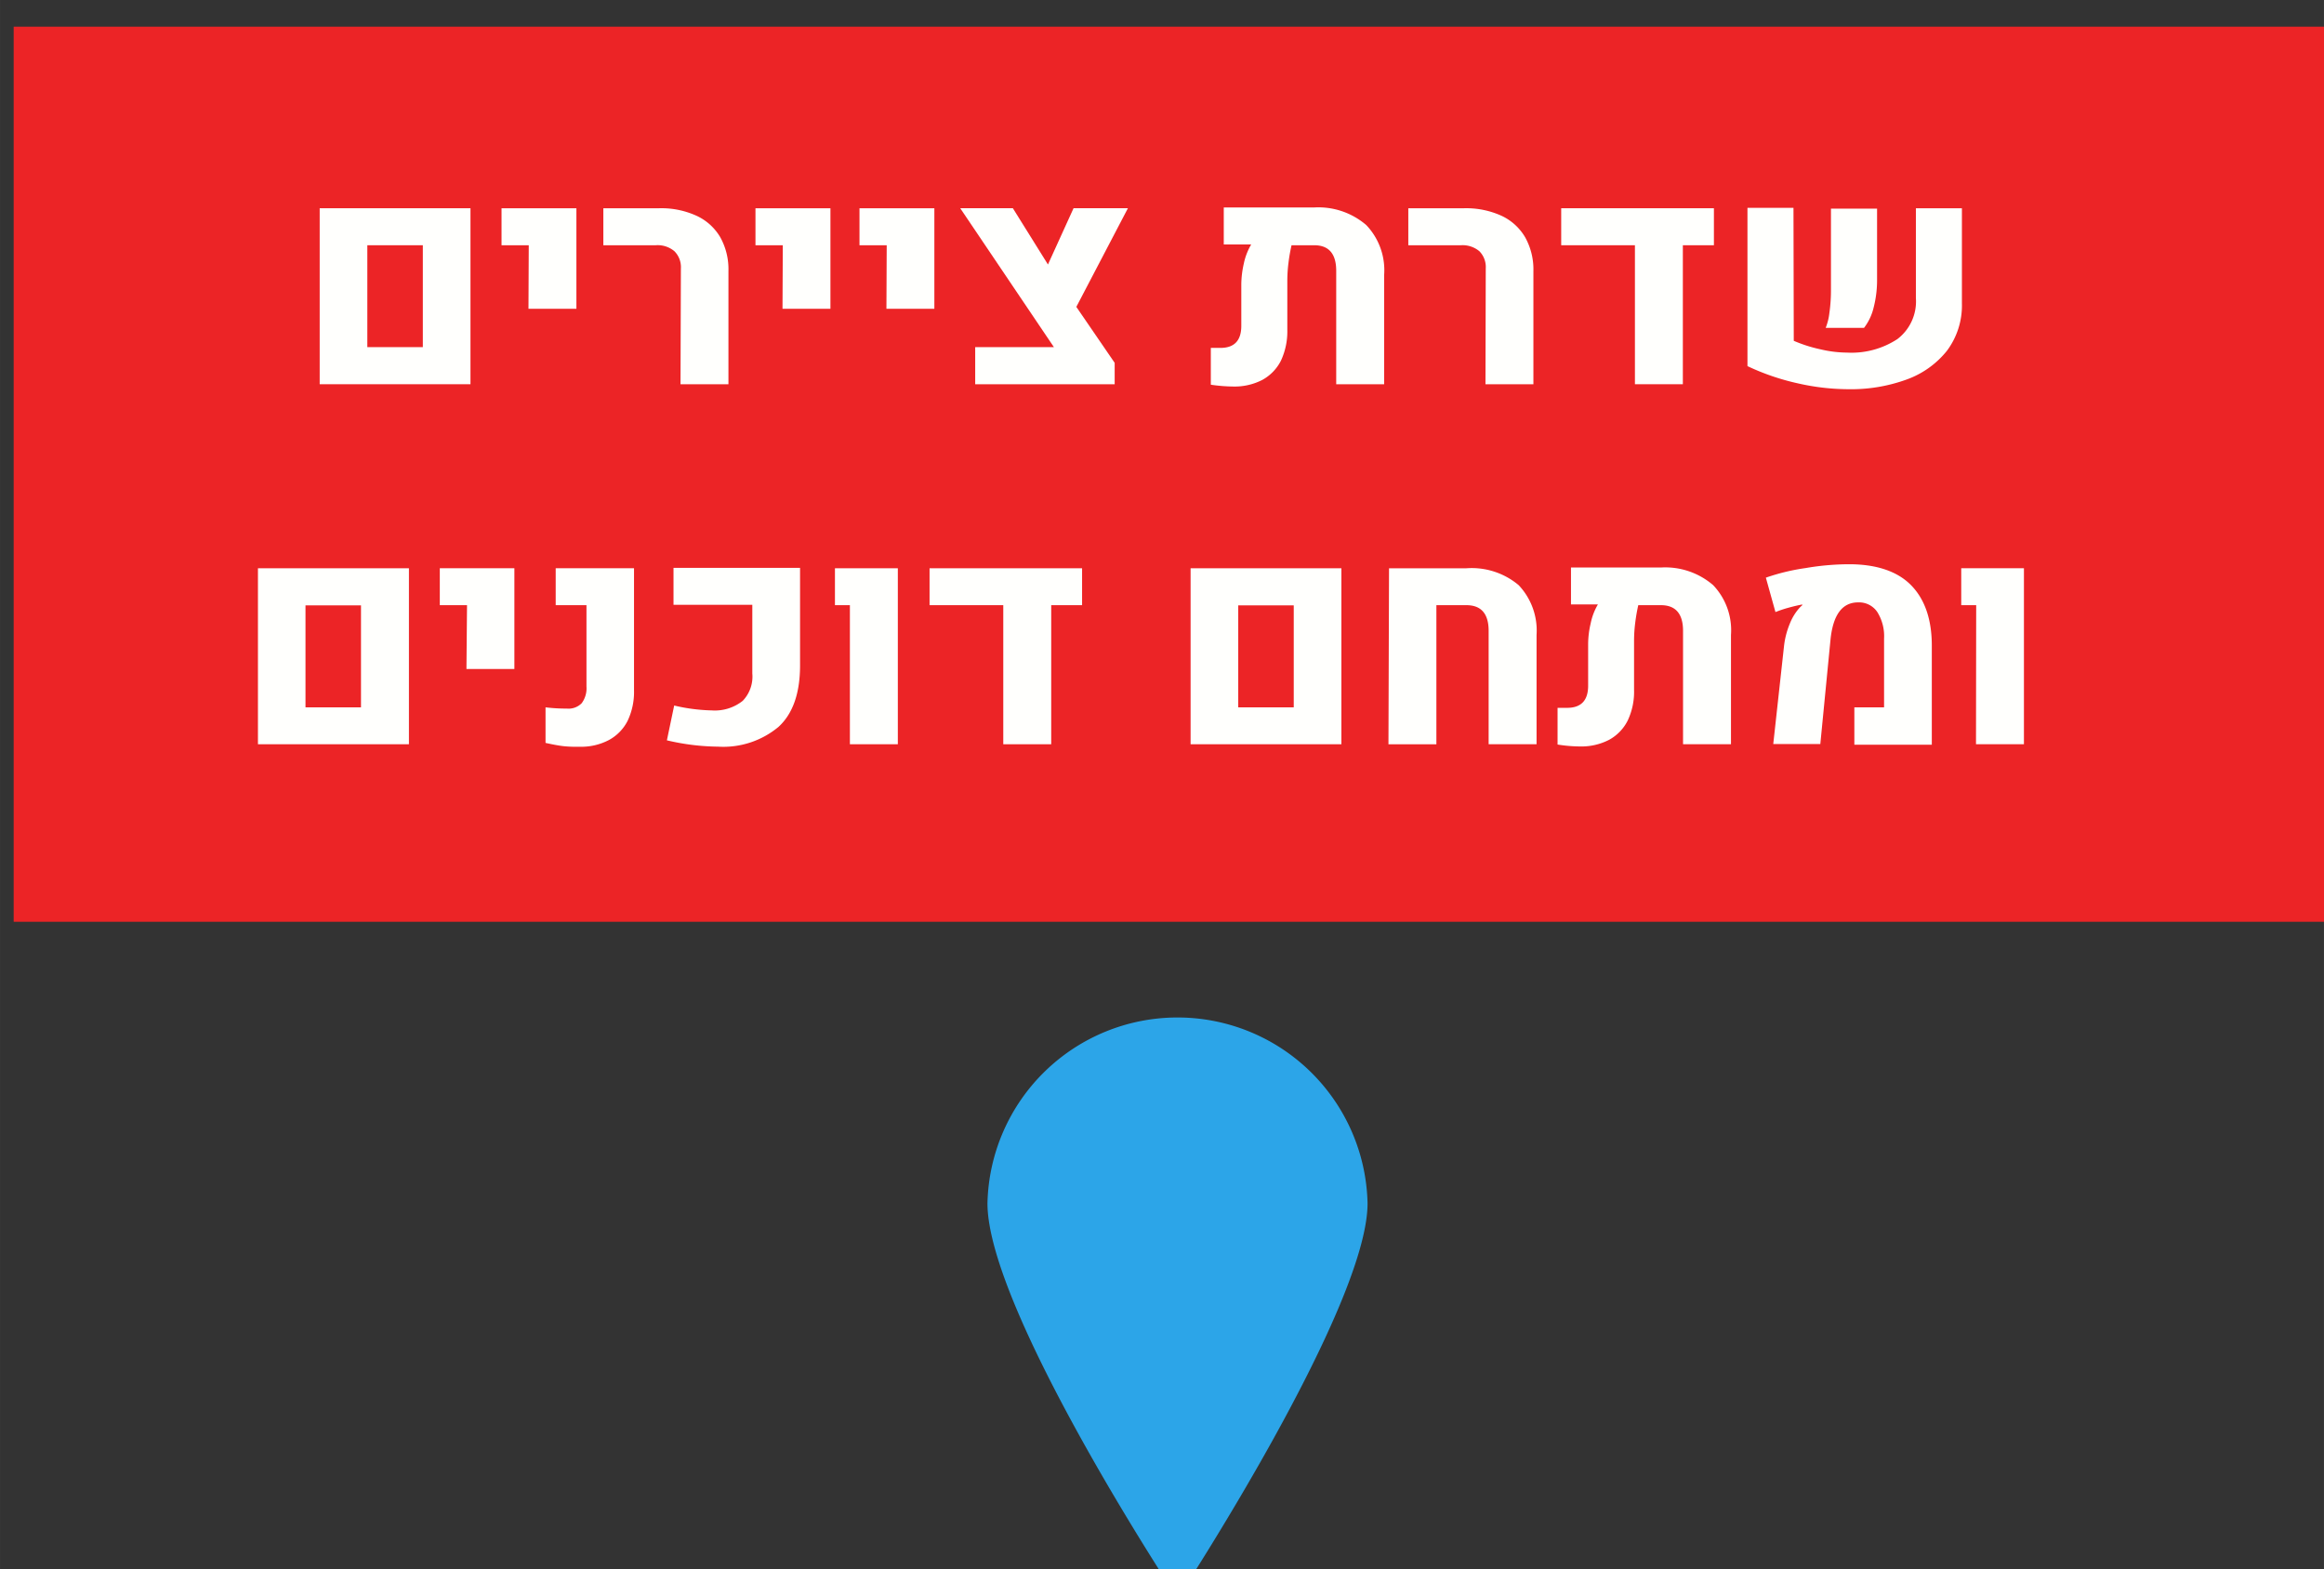 <?xml version="1.0" encoding="UTF-8" standalone="no"?>
<svg
   xmlns:dc="http://purl.org/dc/elements/1.1/"
   xmlns:cc="http://creativecommons.org/ns#"
   xmlns:rdf="http://www.w3.org/1999/02/22-rdf-syntax-ns#"
   xmlns:svg="http://www.w3.org/2000/svg"
   xmlns="http://www.w3.org/2000/svg"
   id="svg5291"
   version="1.1"
   viewBox="0 0 64.243 43.384"
   height="163.97"
   width="242.81">
  <rect x="0" y="0" width="64.243" height="43.384" fill="#333333" stroke="none"/>
  <defs
     id="defs5285" />
  <g
     transform="translate(-76.069,-112.022)"
     id="layer1">
    <g
       id="g1258"
       transform="matrix(0.265,0,0,0.265,-163.889,-356.301)">
      <path
         id="path1011"
         class="cls-4"
         d="m 1048.158,1892.792 c 0,11 -19.82,41.22 -19.82,41.22 0,0 -19.83,-30 -19.83,-41.22 a 19.83,19.83 0 0 1 39.65,0"
         style="fill:#2ca5e8;fill-opacity:1" />
      <rect
         id="rect863"
         class="cls-4"
         x="906.928"
         y="1770.042"
         width="242.13"
         height="93.38"
         style="fill:#ec2426" />
      <path
         class="cls-13"
         d="m 938.848,1788.982 h 15.73 v 18.36 h -15.73 z m 10.76,14.49 v -10.63 h -5.79 v 10.63 z"
         id="path151"
         style="fill:#fffffd" />
      <path
         class="cls-13"
         d="m 960.658,1792.842 h -2.84 v -3.86 h 7.81 v 10.49 h -5 z"
         id="path153"
         style="fill:#fffffd" />
      <path
         class="cls-13"
         d="m 976.528,1795.262 a 2.34,2.34 0 0 0 -0.68,-1.8 2.71,2.71 0 0 0 -1.94,-0.62 h -5.47 v -3.86 h 5.84 a 8.85,8.85 0 0 1 3.87,0.78 5.57,5.57 0 0 1 2.49,2.25 6.86,6.86 0 0 1 0.85,3.51 v 11.82 h -5 z"
         id="path155"
         style="fill:#fffffd" />
      <path
         class="cls-13"
         d="m 987.158,1792.842 h -2.85 v -3.86 h 7.82 v 10.49 h -5 z"
         id="path157"
         style="fill:#fffffd" />
      <path
         class="cls-13"
         d="m 997.998,1792.842 h -2.84 v -3.86 h 7.81 v 10.49 h -5 z"
         id="path159"
         style="fill:#fffffd" />
      <path
         class="cls-13"
         d="m 1017.778,1799.272 4,5.84 v 2.23 h -14.55 v -3.87 h 8.21 l -9.77,-14.49 h 5.49 l 3.66,5.87 2.67,-5.87 h 5.67 z"
         id="path161"
         style="fill:#fffffd" />
      <path
         class="cls-13"
         d="m 1048.028,1790.742 a 6.83,6.83 0 0 1 1.86,5.2 v 11.4 h -5 v -11.83 c 0,-1.78 -0.77,-2.67 -2.3,-2.67 h -2.36 a 18,18 0 0 0 -0.32,1.84 15,15 0 0 0 -0.12,1.82 v 5.18 a 7.21,7.21 0 0 1 -0.67,3.21 4.7,4.7 0 0 1 -1.94,2 6.3,6.3 0 0 1 -3,0.69 16.76,16.76 0 0 1 -2.37,-0.19 v -3.84 h 1 c 1.46,0 2.18,-0.77 2.18,-2.31 v -4.34 a 10.12,10.12 0 0 1 0.26,-2.14 6.5,6.5 0 0 1 0.77,-2 h -2.86 v -3.86 h 9.41 a 7.66,7.66 0 0 1 5.46,1.84 z"
         id="path163"
         style="fill:#fffffd" />
      <path
         class="cls-13"
         d="m 1060.488,1795.262 a 2.34,2.34 0 0 0 -0.67,-1.8 2.74,2.74 0 0 0 -1.94,-0.62 h -5.47 v -3.86 h 5.84 a 8.91,8.91 0 0 1 3.87,0.78 5.6,5.6 0 0 1 2.48,2.25 6.86,6.86 0 0 1 0.86,3.51 v 11.82 h -5 z"
         id="path165"
         style="fill:#fffffd" />
      <path
         class="cls-13"
         d="m 1084.288,1788.982 v 3.86 h -3.24 v 14.5 h -5 v -14.5 h -7.69 v -3.86 z"
         id="path167"
         style="fill:#fffffd" />
      <path
         class="cls-13"
         d="m 1092.618,1802.812 a 15,15 0 0 0 2.79,0.89 12.37,12.37 0 0 0 2.77,0.34 8.74,8.74 0 0 0 5.25,-1.41 4.94,4.94 0 0 0 1.93,-4.28 v -9.37 h 4.8 v 9.94 a 7.87,7.87 0 0 1 -1.57,4.94 9.5,9.5 0 0 1 -4.23,3 16.91,16.91 0 0 1 -6,1 24,24 0 0 1 -5.35,-0.62 24.54,24.54 0 0 1 -5.22,-1.79 v -16.51 h 4.8 z m 3.73,-3 a 17.05,17.05 0 0 0 0.15,-2.34 v -8.45 h 4.81 v 7.4 a 11.47,11.47 0 0 1 -0.36,2.93 5.61,5.61 0 0 1 -1,2.11 h -4 a 6.07,6.07 0 0 0 0.4,-1.69 z"
         id="path169"
         style="fill:#fffffd" />
      <path
         class="cls-13"
         d="m 932.408,1826.542 h 15.75 v 18.36 h -15.75 z m 10.75,14.51 v -10.64 h -5.79 v 10.64 z"
         id="path171"
         style="fill:#fffffd" />
      <path
         class="cls-13"
         d="m 954.218,1830.392 h -2.84 v -3.85 h 7.78 v 10.51 h -5 z"
         id="path173"
         style="fill:#fffffd" />
      <path
         class="cls-13"
         d="m 964.288,1845.102 c -0.53,-0.06 -1.15,-0.18 -1.88,-0.34 v -3.71 a 18.41,18.41 0 0 0 2.23,0.13 1.92,1.92 0 0 0 1.54,-0.56 2.6,2.6 0 0 0 0.5,-1.74 v -8.49 h -3.21 v -3.85 h 8.17 v 12.73 a 7,7 0 0 1 -0.67,3.19 4.69,4.69 0 0 1 -1.95,2 6.19,6.19 0 0 1 -3.05,0.7 12.86,12.86 0 0 1 -1.68,-0.06 z"
         id="path175"
         style="fill:#fffffd" />
      <path
         class="cls-13"
         d="m 975.068,1844.492 0.76,-3.63 a 18.72,18.72 0 0 0 3.93,0.51 4.67,4.67 0 0 0 3.22,-1 3.64,3.64 0 0 0 1,-2.85 v -7.17 h -8.22 v -3.85 h 13.2 v 10.17 q 0,4.36 -2.25,6.42 a 9,9 0 0 1 -6.31,2.06 24,24 0 0 1 -5.33,-0.66 z"
         id="path177"
         style="fill:#fffffd" />
      <path
         class="cls-13"
         d="m 994.158,1830.392 h -1.56 v -3.85 h 6.56 v 18.36 h -5 z"
         id="path179"
         style="fill:#fffffd" />
      <path
         class="cls-13"
         d="m 1018.378,1826.542 v 3.85 h -3.22 v 14.51 h -5 v -14.51 h -7.69 v -3.85 z"
         id="path181"
         style="fill:#fffffd" />
      <path
         class="cls-13"
         d="m 1029.698,1826.542 h 15.73 v 18.36 h -15.73 z m 10.76,14.51 v -10.64 h -5.79 v 10.64 z"
         id="path183"
         style="fill:#fffffd" />
      <path
         class="cls-13"
         d="m 1050.398,1826.542 h 8.08 a 7.61,7.61 0 0 1 5.44,1.76 6.89,6.89 0 0 1 1.87,5.2 v 11.4 h -5 v -11.83 c 0,-1.78 -0.77,-2.68 -2.32,-2.68 h -3.13 v 14.51 h -5 z"
         id="path185"
         style="fill:#fffffd" />
      <path
         class="cls-13"
         d="m 1084.208,1828.302 a 6.81,6.81 0 0 1 1.86,5.2 v 11.4 h -5 v -11.83 c 0,-1.78 -0.77,-2.68 -2.31,-2.68 h -2.36 a 18.68,18.68 0 0 0 -0.32,1.85 15,15 0 0 0 -0.12,1.82 v 5.18 a 7,7 0 0 1 -0.67,3.2 4.67,4.67 0 0 1 -1.94,2 6.29,6.29 0 0 1 -3,0.69 15.32,15.32 0 0 1 -2.37,-0.2 v -3.83 h 1 q 2.19,0 2.19,-2.31 v -4.34 a 9.51,9.51 0 0 1 0.26,-2.14 6.4,6.4 0 0 1 0.76,-2 h -2.81 v -3.85 h 9.41 a 7.65,7.65 0 0 1 5.42,1.84 z"
         id="path187"
         style="fill:#fffffd" />
      <path
         class="cls-13"
         d="m 1091.598,1834.692 a 8.55,8.55 0 0 1 0.6,-2.35 5.48,5.48 0 0 1 1.1,-1.76 l 0.21,-0.19 v -0.07 c -0.4,0.07 -0.87,0.18 -1.42,0.33 -0.55,0.15 -1,0.31 -1.38,0.46 l -1,-3.59 a 21.86,21.86 0 0 1 4.14,-1 27.09,27.09 0 0 1 4.54,-0.4 c 2.82,0 5,0.72 6.43,2.15 1.43,1.43 2.2,3.54 2.2,6.33 v 10.35 h -8.08 v -3.9 h 3.1 v -7.17 a 4.74,4.74 0 0 0 -0.71,-2.78 2.29,2.29 0 0 0 -2,-1 q -2.49,0 -2.88,3.91 l -1.06,10.87 h -4.91 z"
         id="path189"
         style="fill:#fffffd" />
      <path
         class="cls-13"
         d="m 1111.648,1830.392 h -1.56 v -3.85 h 6.54 v 18.36 h -5 z"
         id="path191"
         style="fill:#fffffd" />
    </g>
  </g>
</svg>

